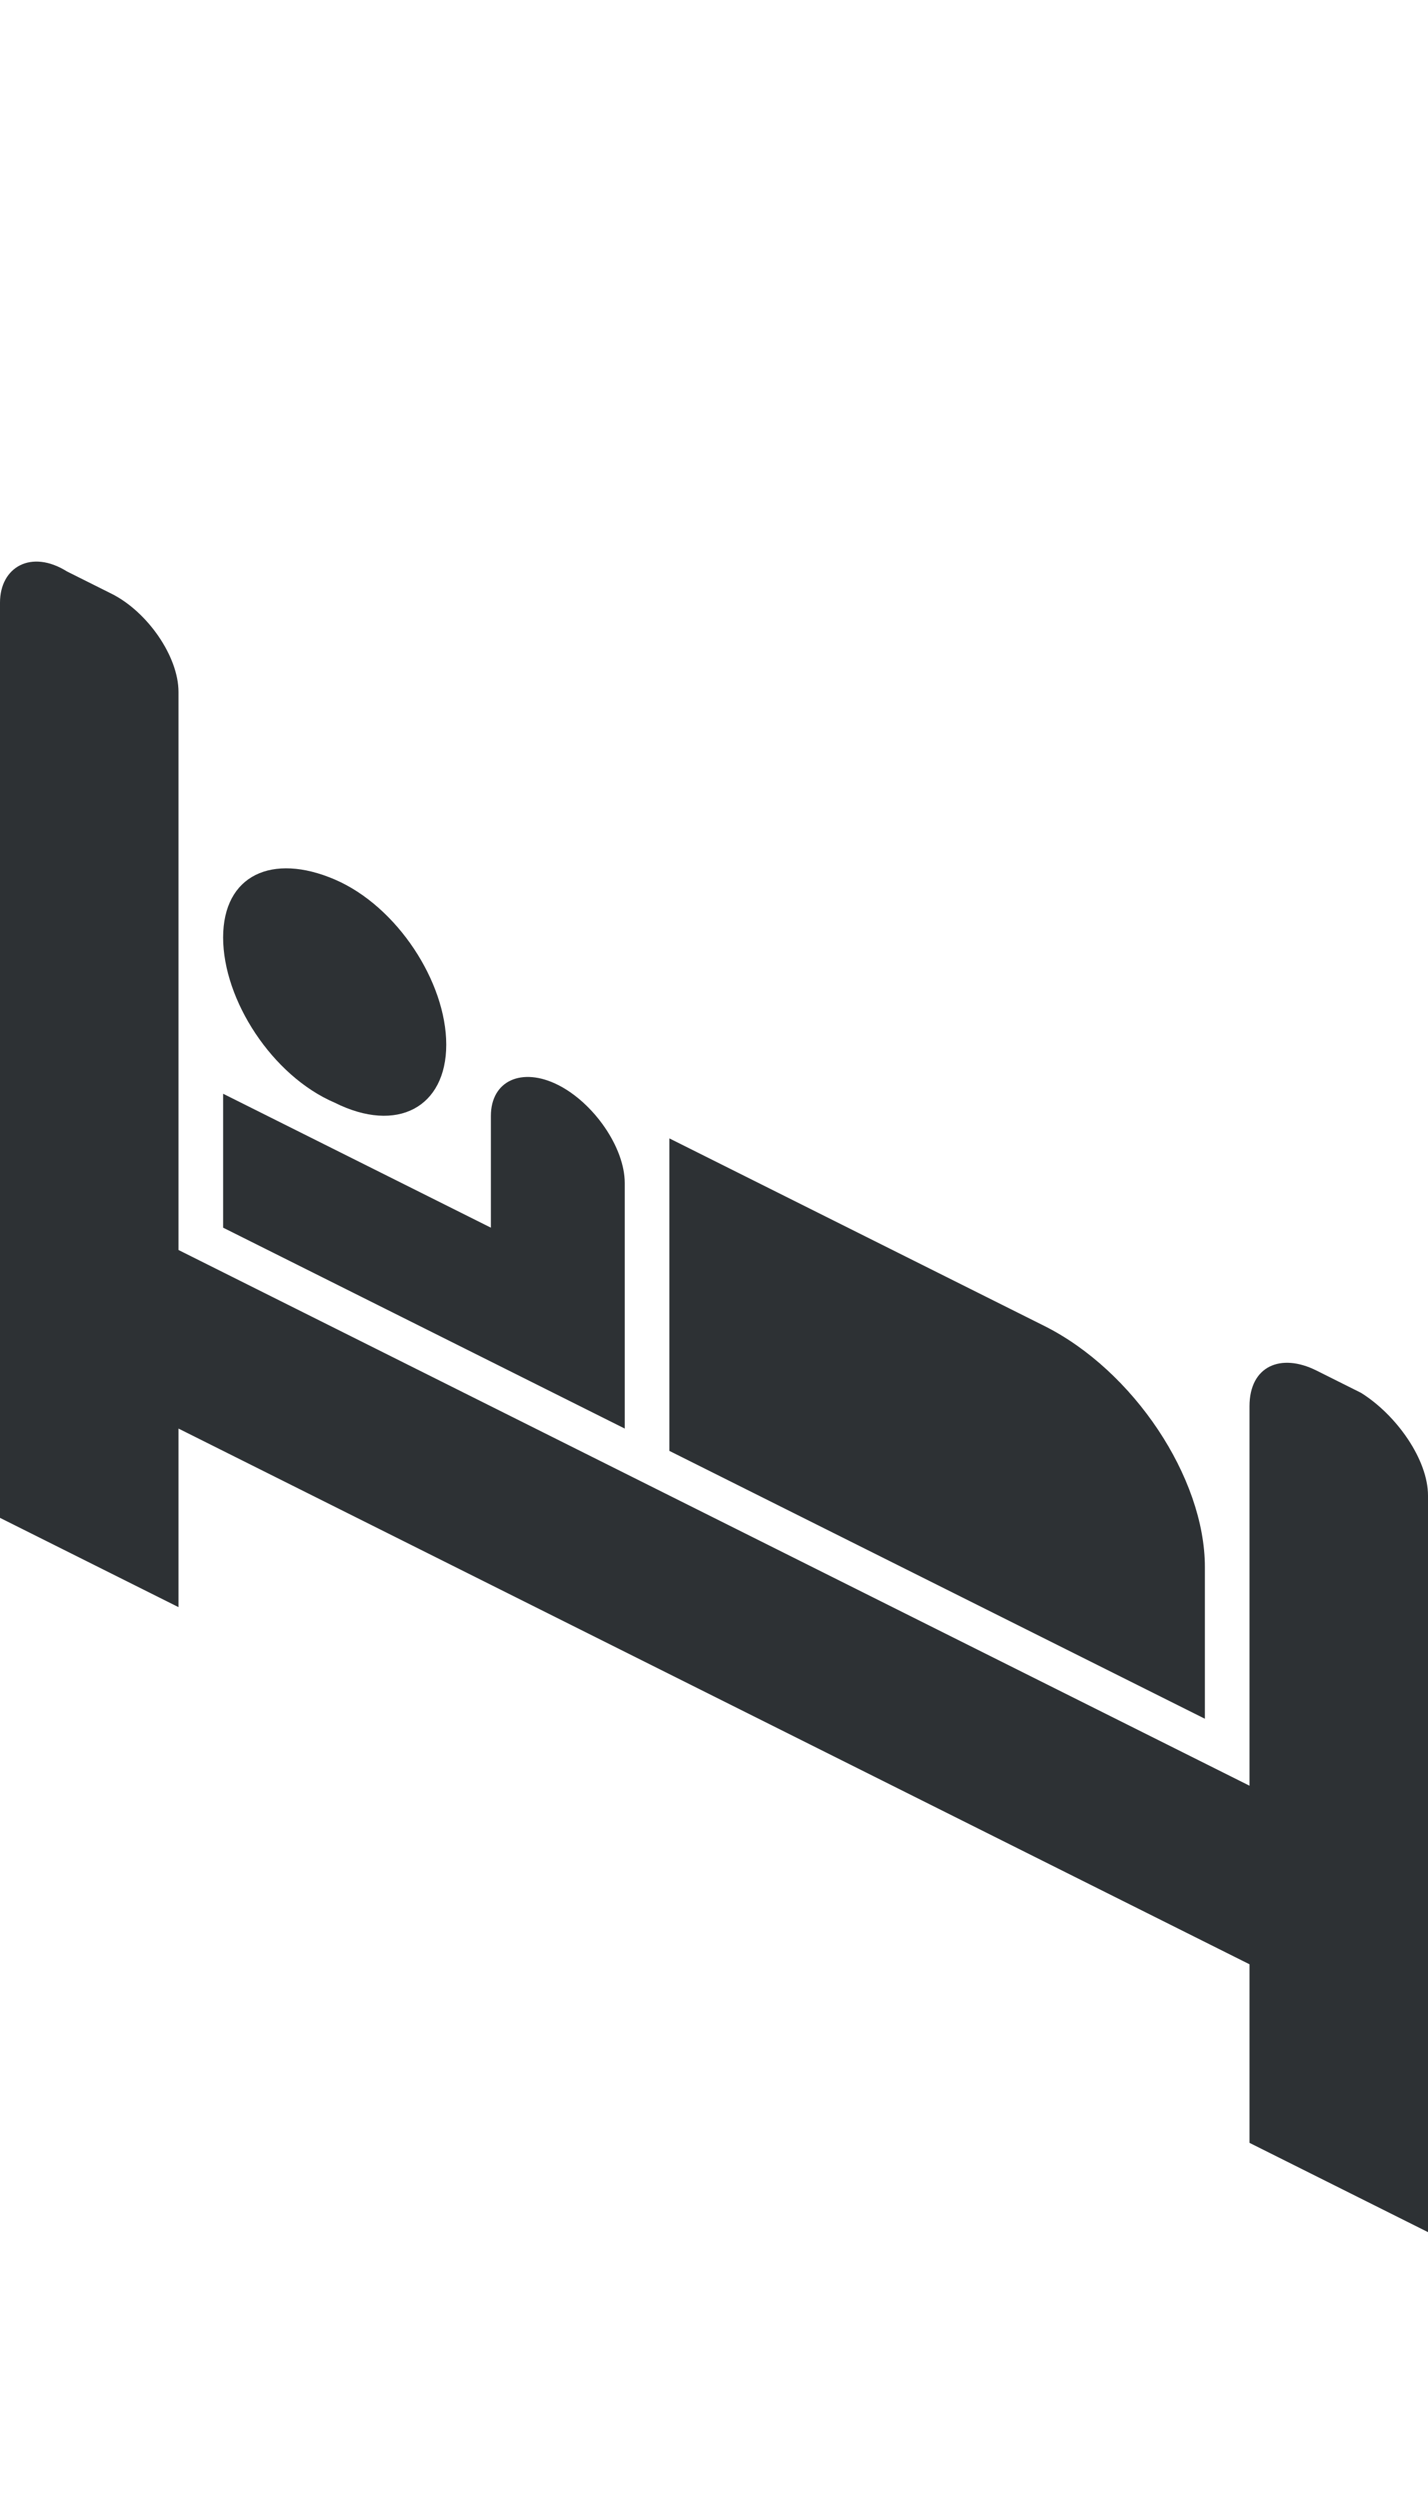 <?xml version="1.0" encoding="utf-8"?>
<!-- Generator: Adobe Illustrator 18.1.0, SVG Export Plug-In . SVG Version: 6.00 Build 0)  -->
<svg version="1.1" id="Layer_1" xmlns="http://www.w3.org/2000/svg" xmlns:xlink="http://www.w3.org/1999/xlink" x="0px" y="0px"
	 viewBox="0 0 32 56" enable-background="new 0 0 32 56" xml:space="preserve">
<g>
	<path fill-rule="evenodd" clip-rule="evenodd" fill="#2D3134" d="M30.5,31.2l-1-0.5c-0.8-0.4-1.5-0.1-1.5,0.8V40L4,28V15.5
		c0-0.8-0.7-1.8-1.5-2.2l-1-0.5C0.7,12.3,0,12.7,0,13.5V34l4,2v-4l24,12v4l4,2V33.5C32,32.7,31.3,31.7,30.5,31.2z"/>
	<path fill-rule="evenodd" clip-rule="evenodd" fill="#2D3134" d="M27,35.1c0-2-1.6-4.4-3.6-5.4L15,25.5v7l12,6V35.1z"/>
	<path fill-rule="evenodd" clip-rule="evenodd" fill="#2D3134" d="M14,26.5c0-0.8-0.7-1.8-1.5-2.2S11,24.2,11,25v2.5l-6-3v3l9,4.5
		V26.5z"/>
	<path fill-rule="evenodd" clip-rule="evenodd" fill="#2D3134" d="M7.5,24.7c1.4,0.7,2.5,0.1,2.5-1.3c0-1.4-1.1-3.1-2.5-3.7
		C6.1,19.1,5,19.6,5,21C5,22.4,6.1,24.1,7.5,24.7z"/>
</g>
</svg>
